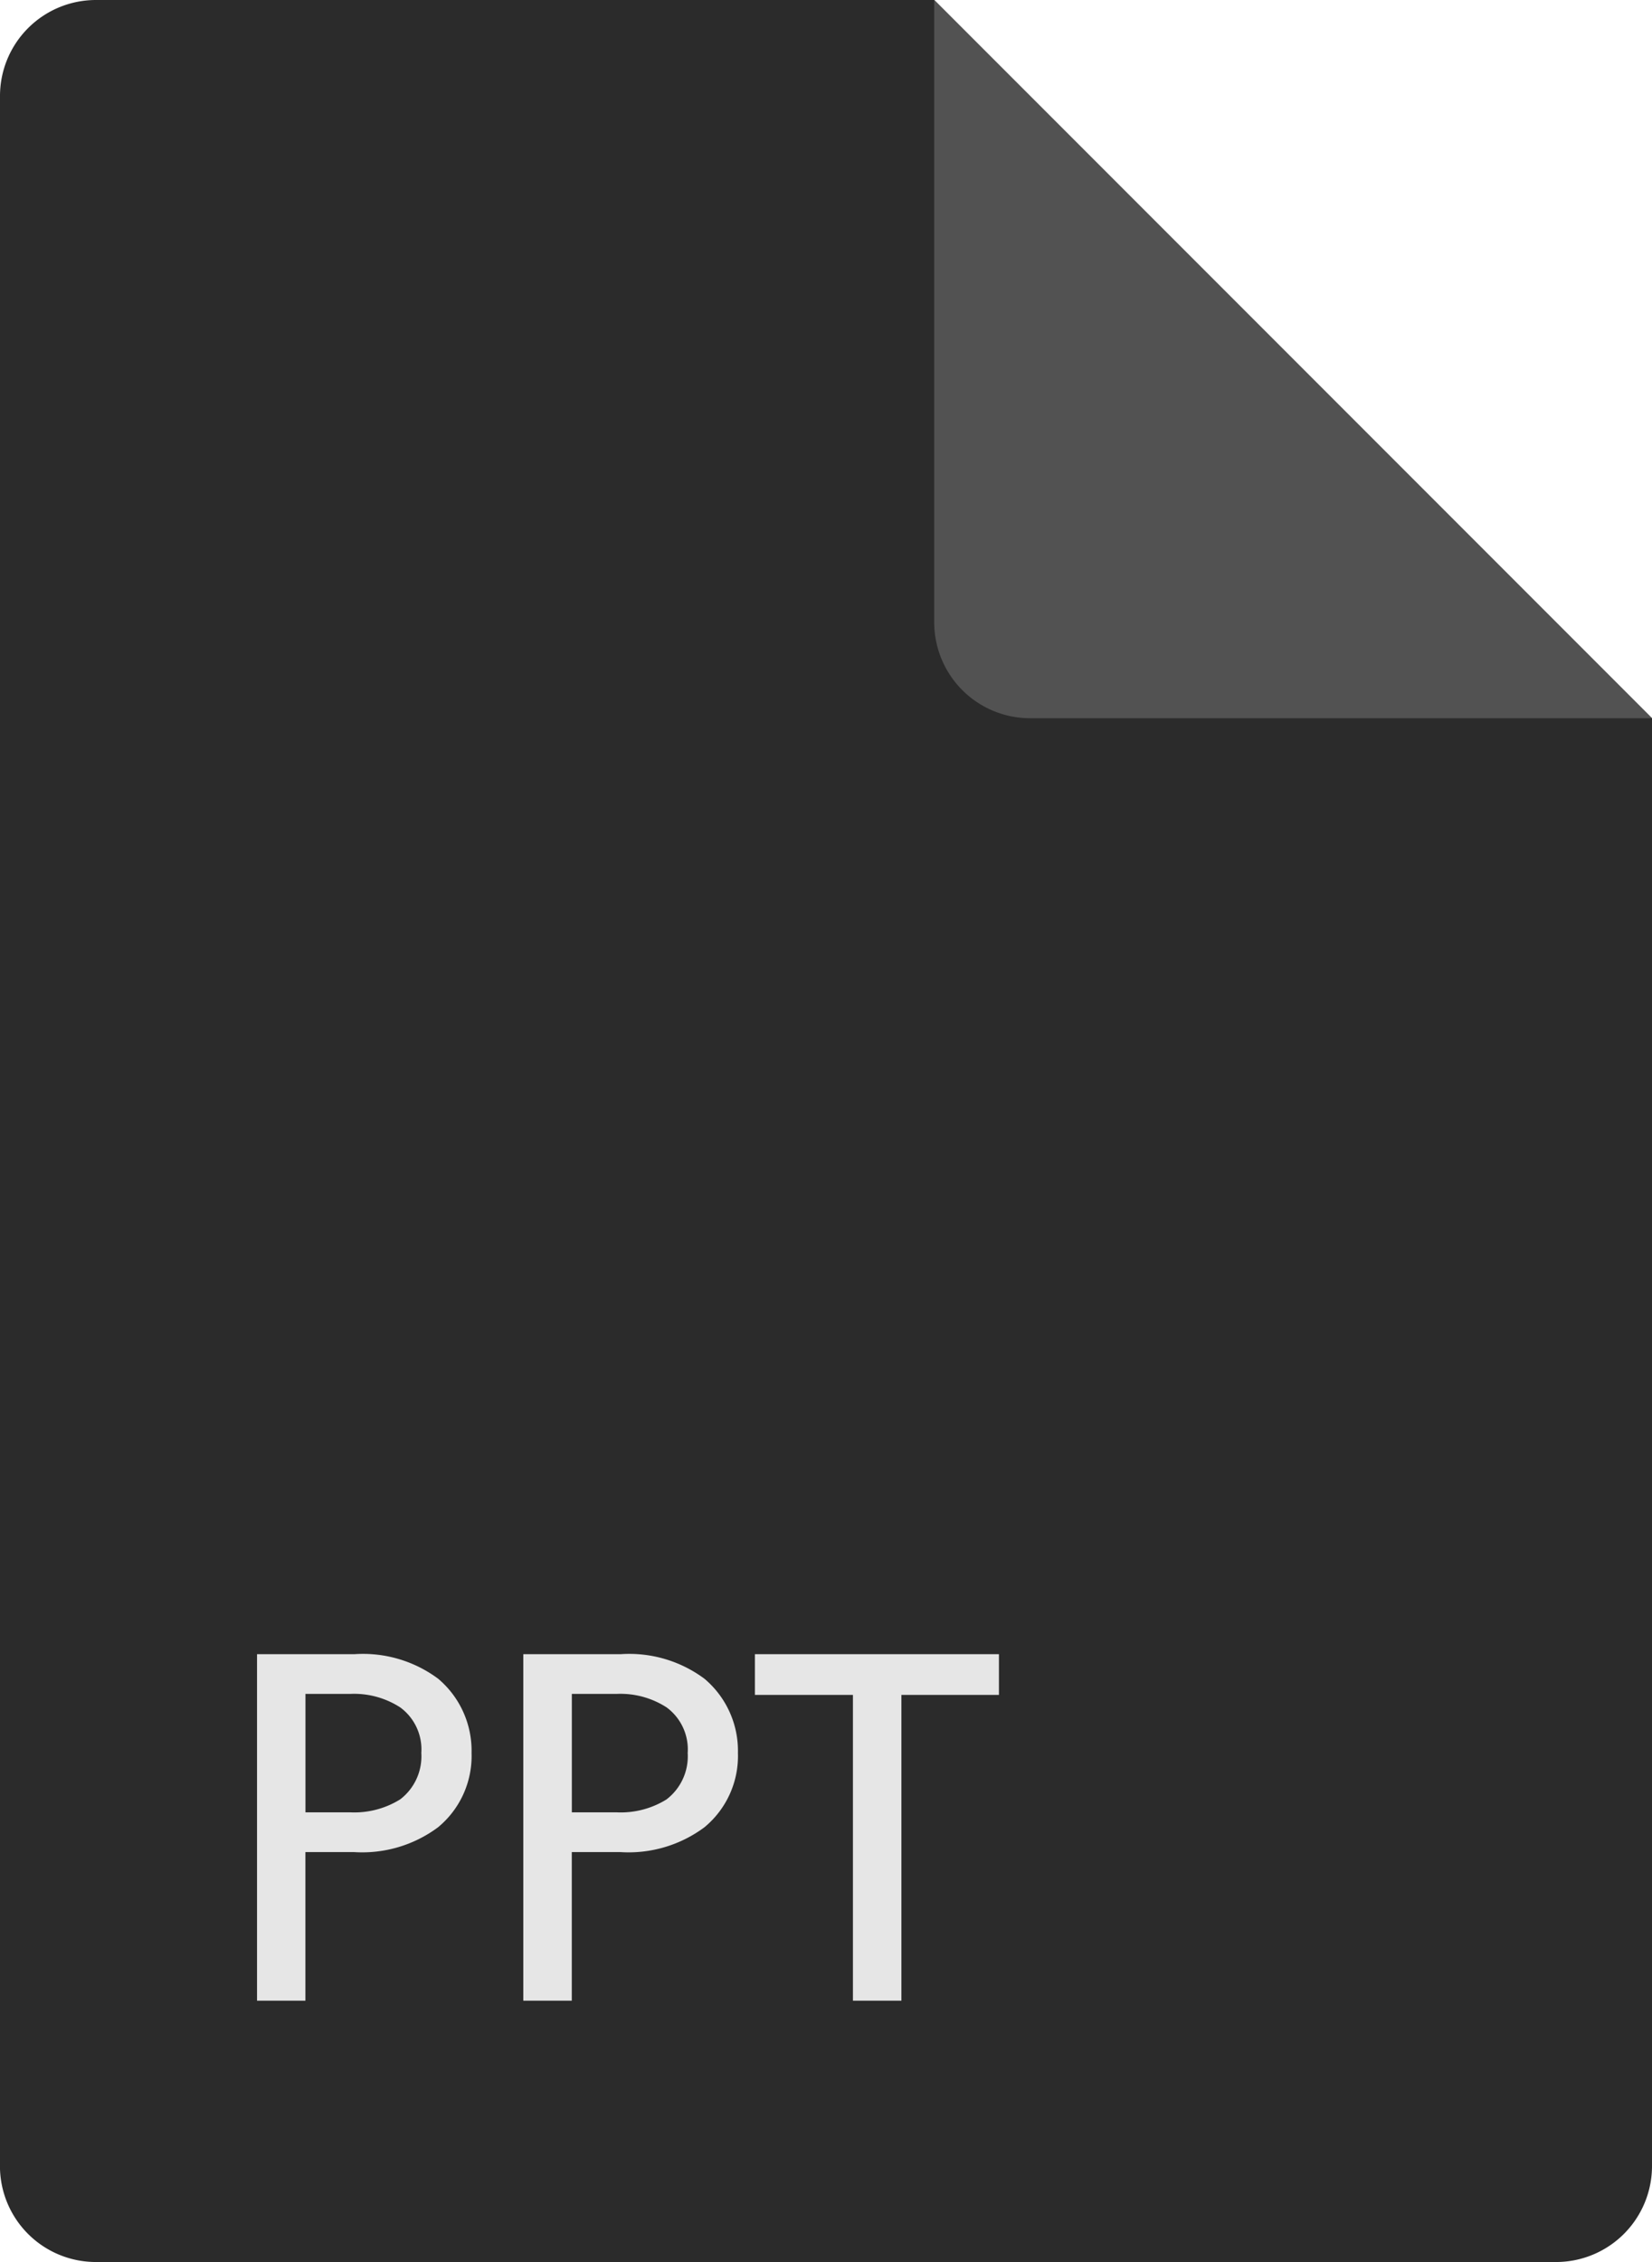 <svg height="45" viewBox="0 0 32.882 45" width="32.882" xmlns="http://www.w3.org/2000/svg">
    <g id="g20" transform="translate(-11.684 50.625)">
        <g id="g22">
            <g id="g24">
                <path
                    d="M11.684-7.534V-48.716a1.909,1.909,0,0,1,1.909-1.909H30.279L44.566-36.338v28.8a1.909,1.909,0,0,1-1.909,1.909H13.592a1.909,1.909,0,0,1-1.909-1.909Z"
                    fill="#2b2b2b" fill-rule="evenodd" id="path26" />
            </g>
        </g>
        <g id="g28">
            <g id="g30">
                <path d="M30.279-50.625,44.566-36.338H32.188a1.909,1.909,0,0,1-1.909-1.909Z"
                    fill="#525252" fill-rule="evenodd" id="path32" />
            </g>
        </g>
        <g id="g34">
            <g id="g36">
                <path
                    d="M21.07-15.755a1.837,1.837,0,0,1-.668,1.479,2.529,2.529,0,0,1-1.669.493h-.97v2.956H16.8V-17.72h1.936a2.508,2.508,0,0,1,1.669.488A1.873,1.873,0,0,1,21.07-15.755Zm-1.419.922a1.078,1.078,0,0,0,.419-.922,1.037,1.037,0,0,0-.419-.906,1.694,1.694,0,0,0-.995-.269h-.892v2.356h.892a1.726,1.726,0,0,0,.995-.259Z"
                    fill="#e6e6e6" id="path38" />
            </g>
        </g>
        <g id="g40">
            <g id="g42">
                <path
                    d="M26.372-15.755a1.837,1.837,0,0,1-.668,1.479,2.529,2.529,0,0,1-1.669.493h-.97v2.956H22.1V-17.72h1.936a2.508,2.508,0,0,1,1.669.488A1.873,1.873,0,0,1,26.372-15.755Zm-1.419.922a1.078,1.078,0,0,0,.419-.922,1.037,1.037,0,0,0-.419-.906,1.694,1.694,0,0,0-.995-.269h-.892v2.356h.892A1.726,1.726,0,0,0,24.954-14.833Z"
                    fill="#e6e6e6" id="path44" />
            </g>
        </g>
        <g id="g46">
            <g id="g48">
                <path d="M31.567-17.72v.81H29.626v6.083h-.965V-16.91H26.71v-.81Z" fill="#e6e6e6"
                    id="path50" />
            </g>
        </g>
    </g>
</svg>
